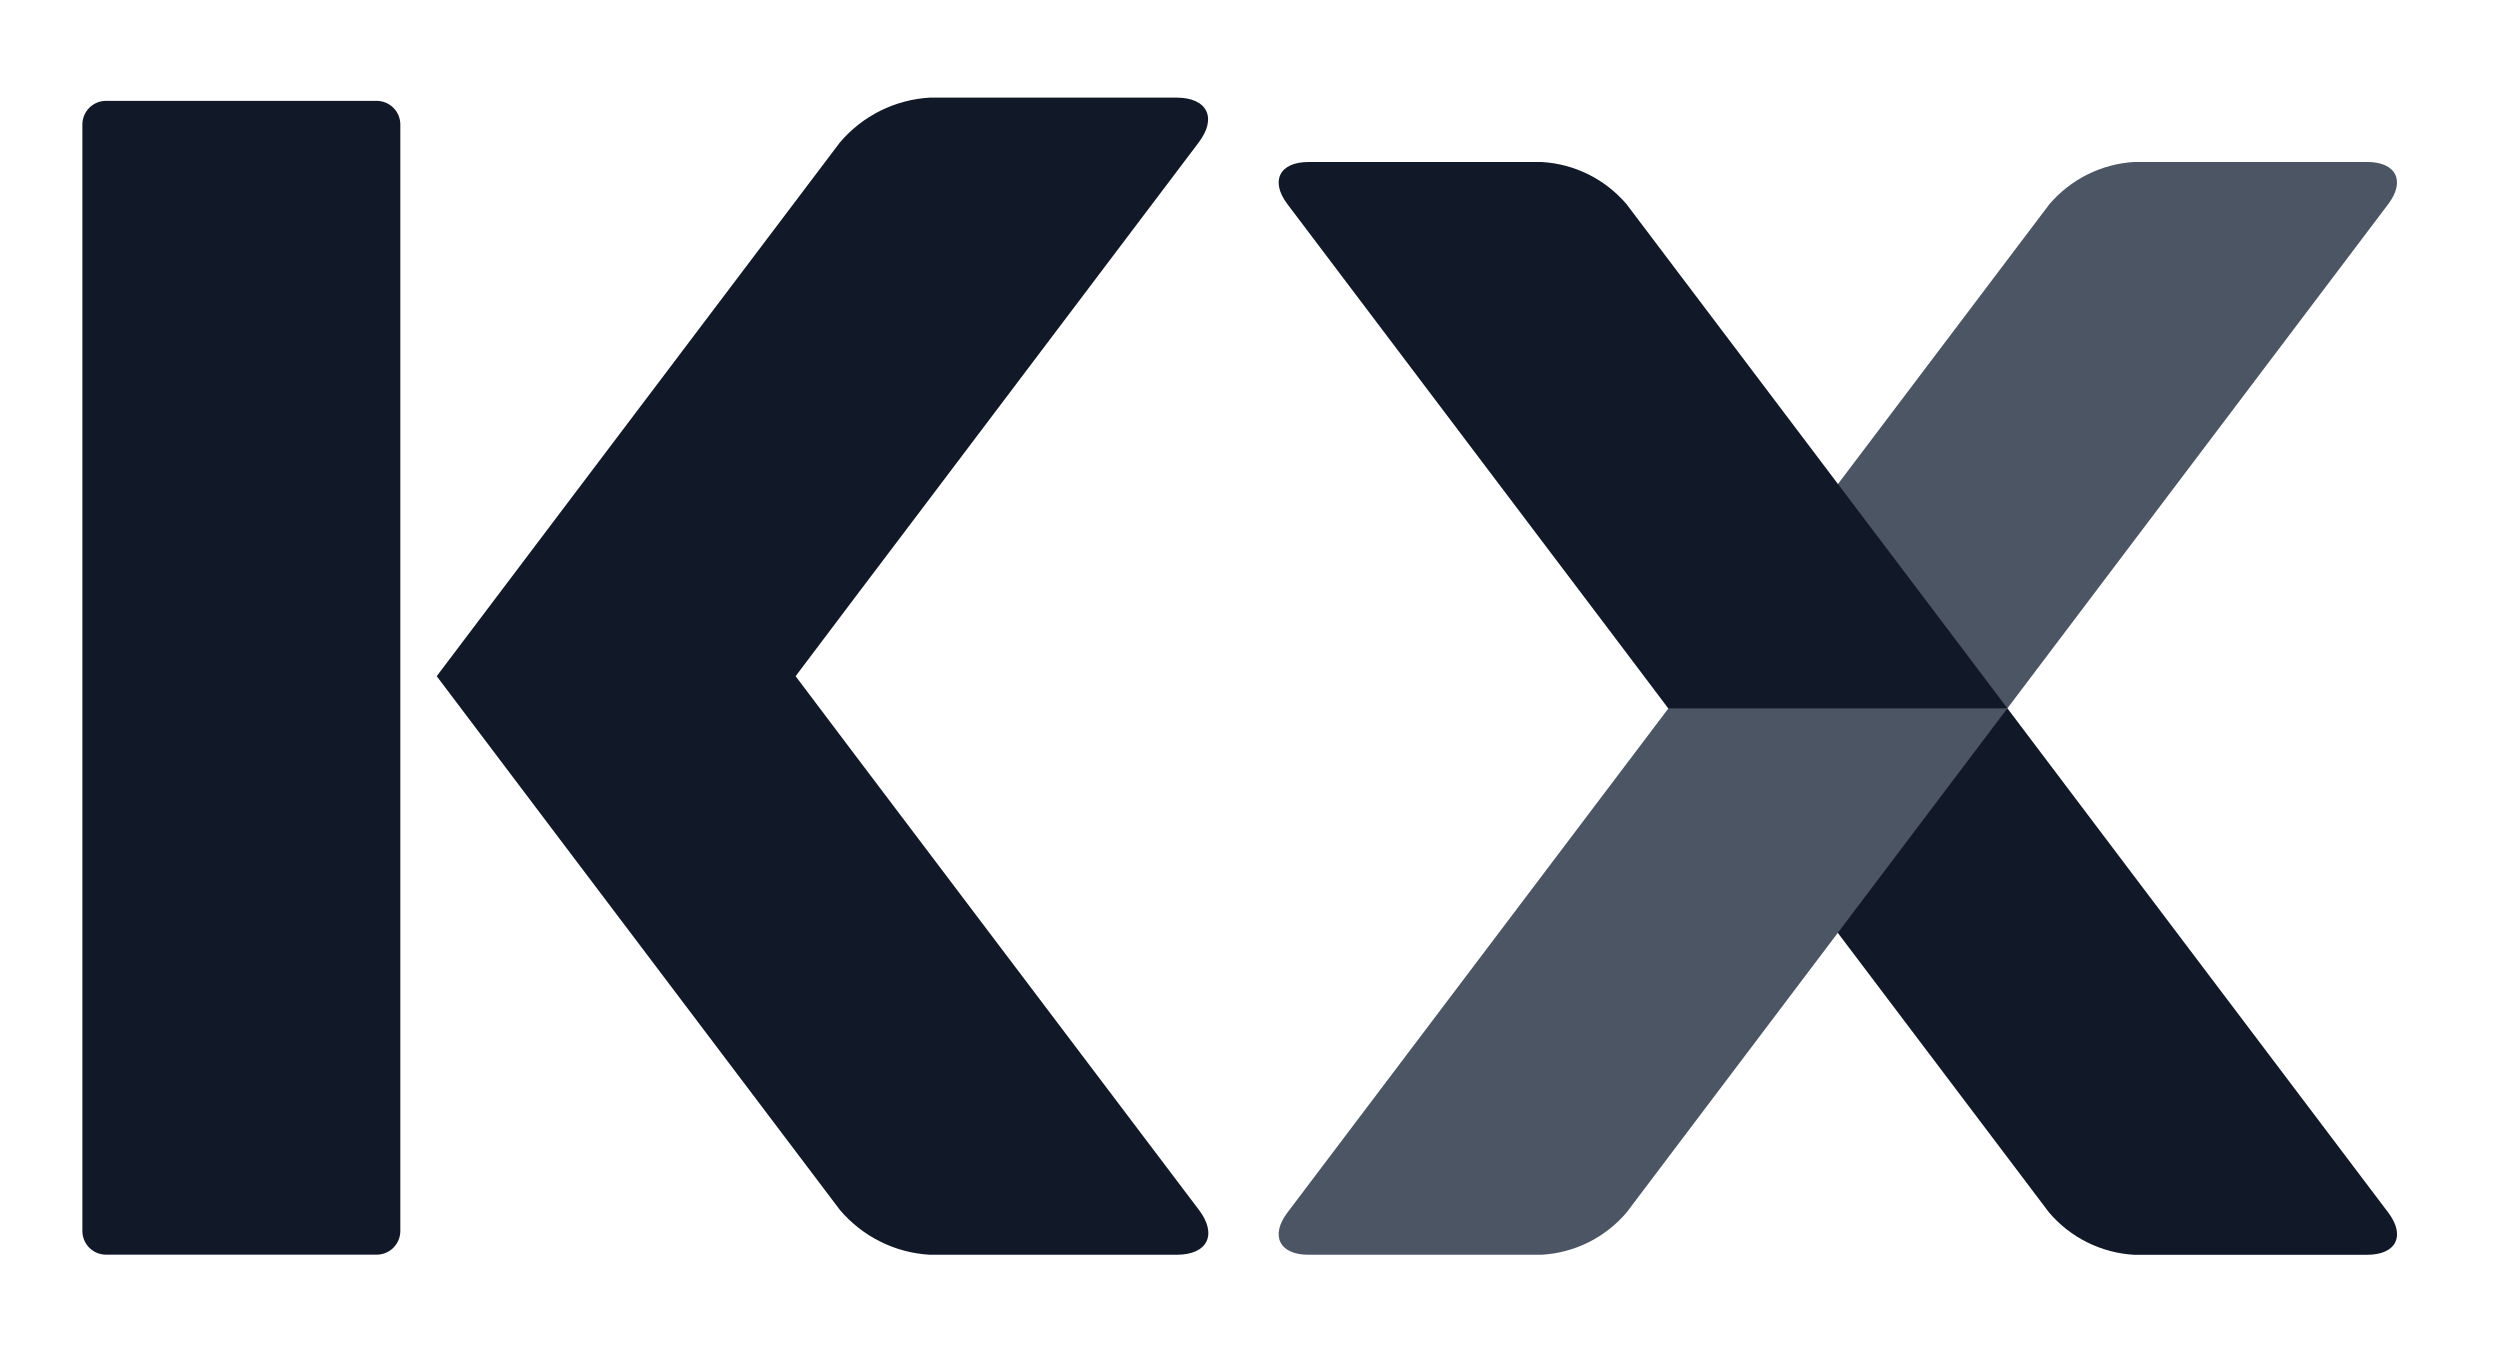 <svg width="61" height="33" viewBox="0 0 61 33" fill="none" xmlns="http://www.w3.org/2000/svg">
<path d="M22.529 20.626L20.877 18.441L19.413 16.499L20.877 14.557L22.529 12.372L29.249 3.475C29.703 2.875 29.459 2.382 28.706 2.382H22.687C22.267 2.406 21.855 2.516 21.479 2.703C21.102 2.891 20.767 3.154 20.494 3.475L13.772 12.372L12.122 14.557L10.656 16.499L12.122 18.441L13.772 20.626L20.494 29.523C20.767 29.844 21.102 30.107 21.479 30.295C21.855 30.483 22.267 30.592 22.687 30.616H28.712C29.465 30.616 29.709 30.123 29.255 29.523L22.529 20.626Z" fill="#111827"/>
<path d="M9.19 2.461H2.587C2.268 2.461 2.01 2.72 2.01 3.039V30.036C2.01 30.355 2.268 30.614 2.587 30.614H9.19C9.509 30.614 9.768 30.355 9.768 30.036V3.039C9.768 2.72 9.509 2.461 9.19 2.461Z" fill="#111827"/>
<path d="M48.982 17.285L50.366 19.118L51.924 21.182L58.272 29.585C58.702 30.152 58.469 30.617 57.758 30.617H52.07C51.673 30.594 51.284 30.49 50.928 30.313C50.572 30.136 50.255 29.888 49.997 29.585L43.649 21.182L42.091 19.118L40.707 17.285H48.982Z" fill="#111827"/>
<path d="M39.689 29.584C39.431 29.887 39.115 30.135 38.759 30.313C38.402 30.49 38.014 30.593 37.616 30.616H31.928C31.217 30.616 30.986 30.151 31.415 29.584L50.005 4.983C50.264 4.681 50.58 4.433 50.937 4.256C51.293 4.079 51.681 3.975 52.078 3.952H57.758C58.468 3.952 58.701 4.417 58.271 4.983L39.689 29.584Z" fill="#4B5563"/>
<path d="M40.706 17.285L39.322 15.45C38.892 14.883 38.192 13.955 37.762 13.386L31.415 4.984C30.986 4.418 31.217 3.953 31.928 3.953H37.616C38.014 3.975 38.402 4.079 38.759 4.256C39.115 4.433 39.431 4.681 39.689 4.984L46.037 13.386L47.597 15.45L48.981 17.285H40.706Z" fill="#111827"/>
</svg>
